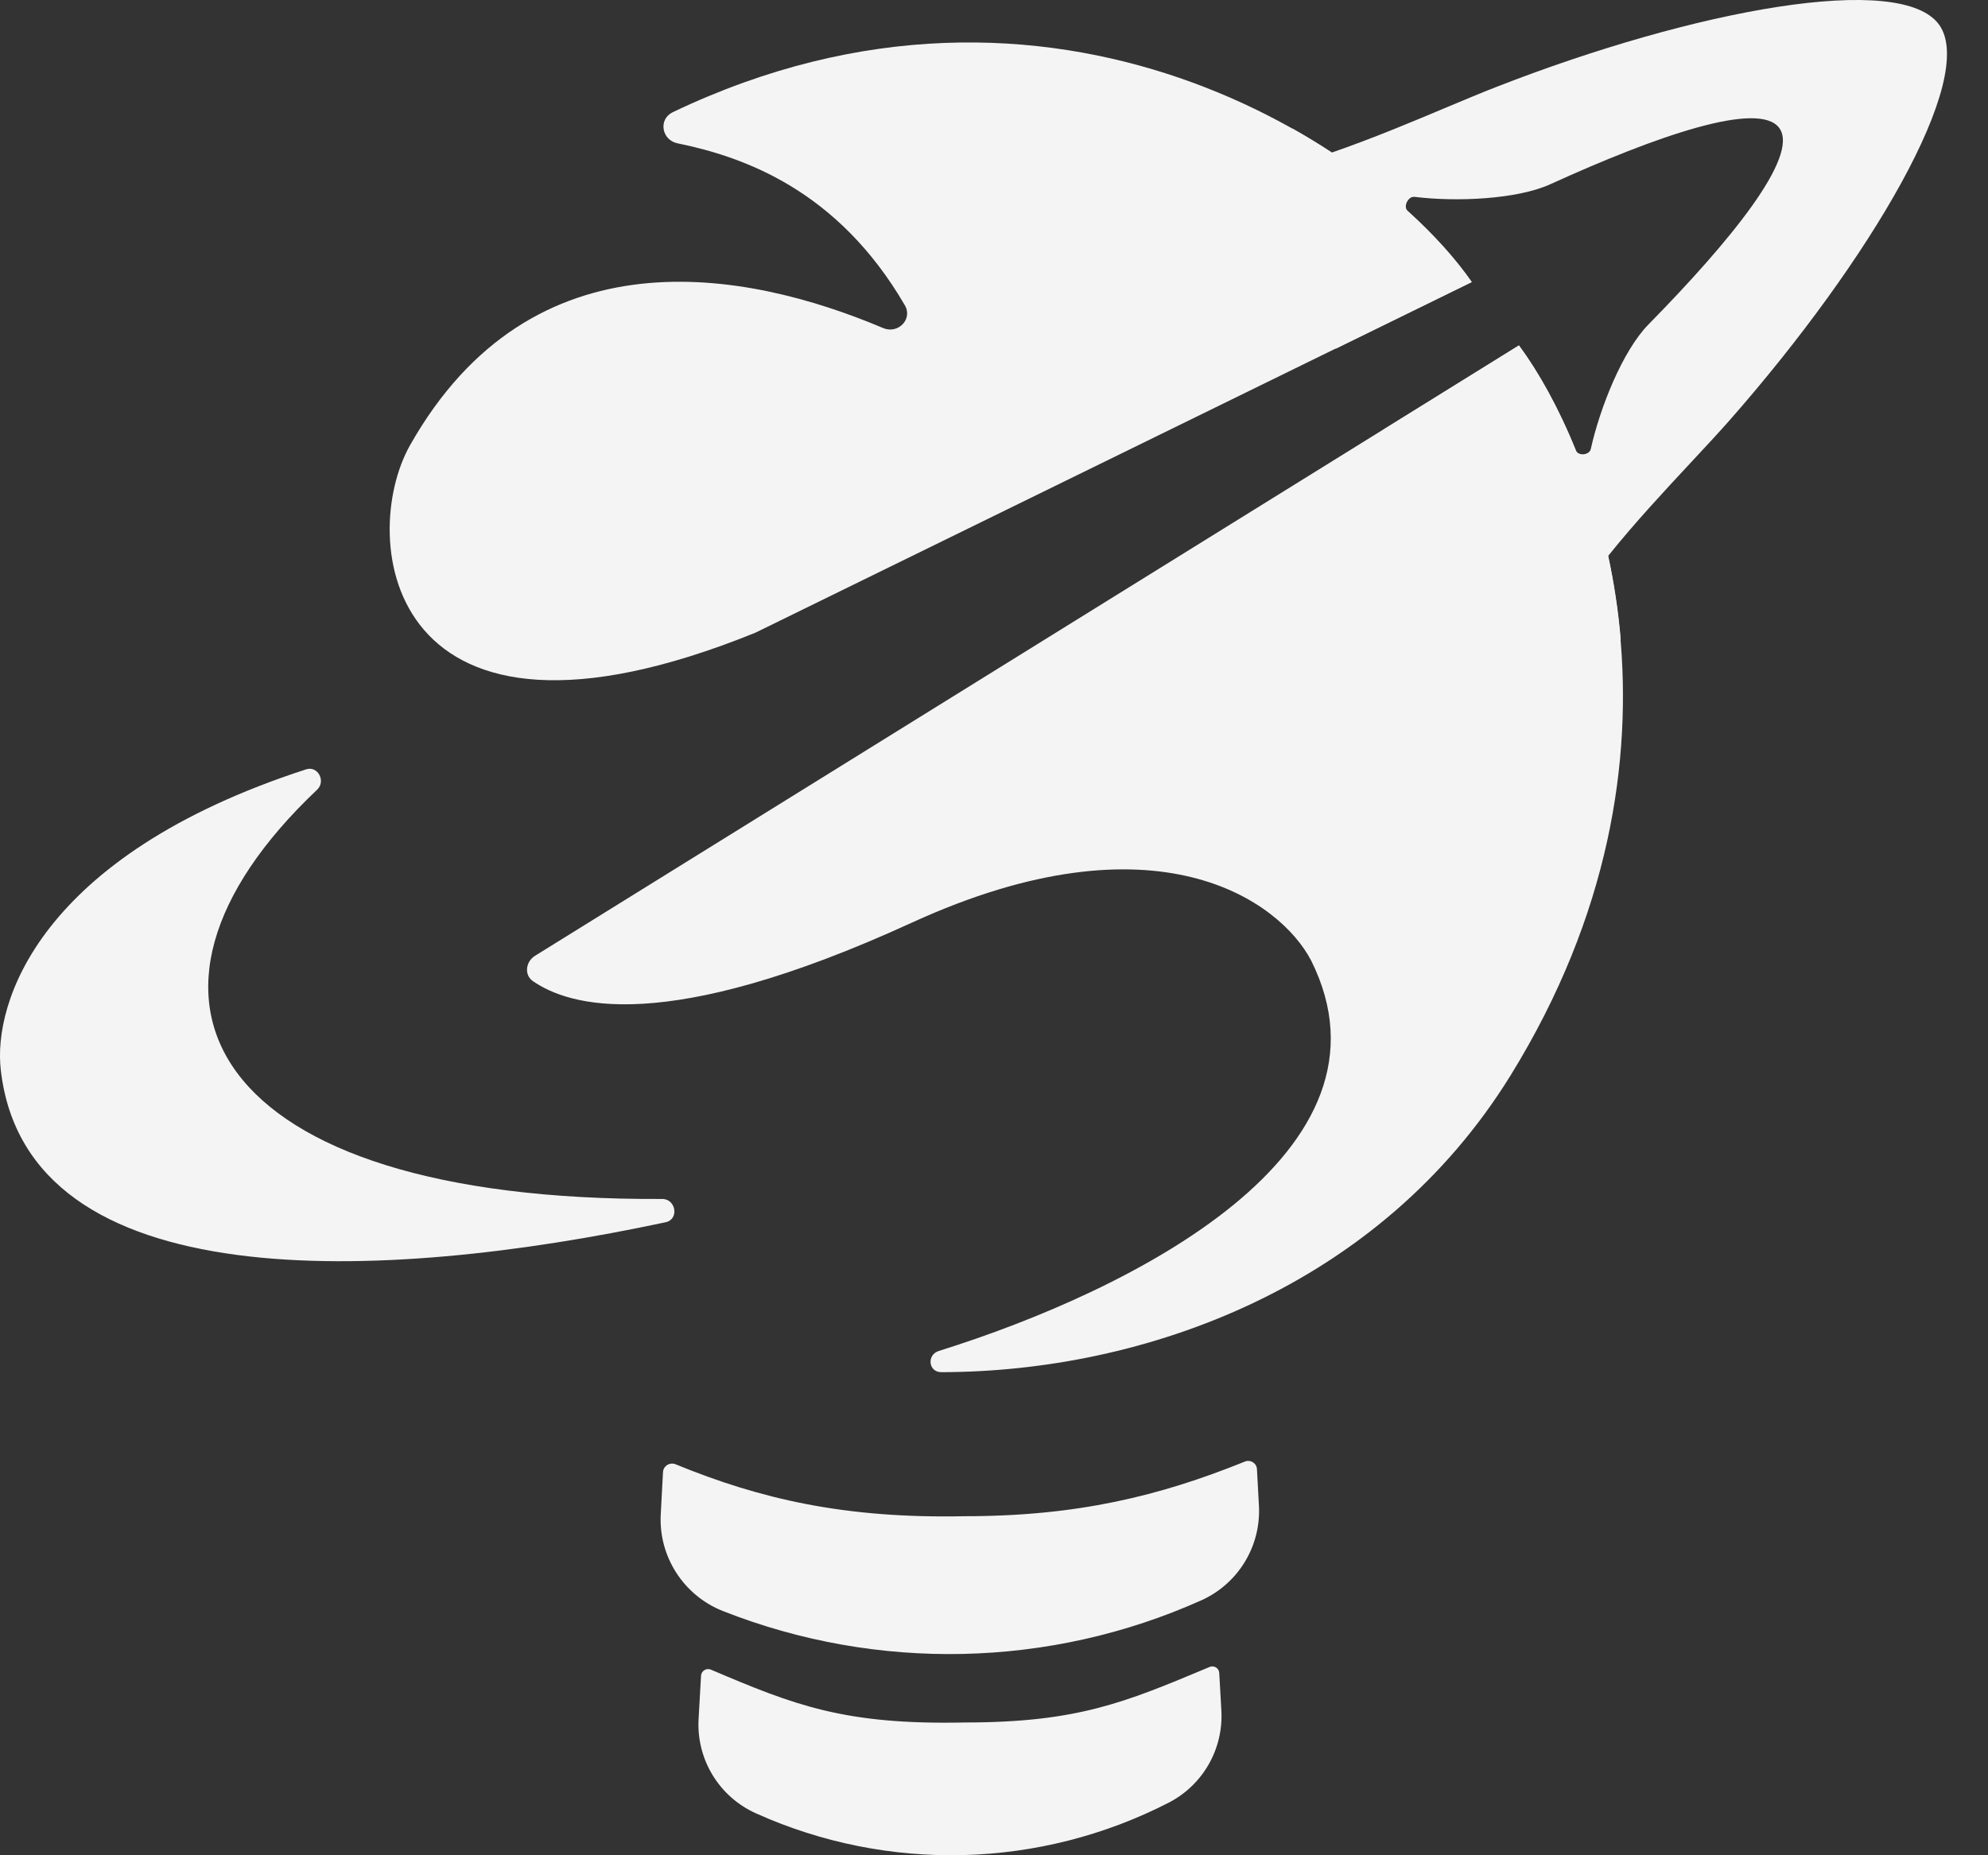 <svg width="30" height="28" viewBox="0 0 30 28" fill="none" xmlns="http://www.w3.org/2000/svg">
<rect x="0" y="0" width="30" height="28" fill="#333333" stroke="none"/>
<path fill-rule="evenodd" clip-rule="evenodd" d="M22.211 4.257C21.977 3.92 21.65 3.551 21.242 3.183C21.171 3.118 21.25 2.96 21.345 2.971C21.98 3.049 22.892 3.009 23.394 2.781C24.992 2.053 26.553 1.507 26.853 1.936C27.154 2.365 26.107 3.644 24.876 4.897C24.489 5.291 24.146 6.146 24.006 6.776C23.986 6.869 23.818 6.887 23.782 6.799C23.516 6.14 23.209 5.601 22.923 5.214L20.872 6.487L22.923 9.998L24.458 9.652C24.421 9.21 24.355 8.788 24.269 8.389C24.666 7.893 25.122 7.404 25.522 6.974C25.735 6.746 25.932 6.534 26.097 6.347C28.226 3.926 29.833 1.188 29.266 0.378C28.699 -0.432 25.576 0.142 22.573 1.315C22.358 1.399 22.109 1.503 21.837 1.617L21.837 1.617C21.315 1.837 20.71 2.091 20.099 2.302C19.909 2.177 19.71 2.056 19.502 1.939L19.237 3.688L20.157 5.263L22.211 4.257Z" fill="#F4F4F4"/>
<path d="M22.798 16.226C25.789 11.378 24.155 6.889 22.92 5.213L8.074 14.425C7.932 14.513 7.906 14.715 8.044 14.809C8.581 15.177 10.012 15.643 13.76 13.925C17.456 12.232 19.317 13.6 19.785 14.495C21.227 17.381 17.107 19.47 14.167 20.389C13.982 20.447 14.01 20.71 14.205 20.709C17.268 20.705 20.822 19.427 22.798 16.226Z" fill="#F4F4F4"/>
<path d="M22.207 4.256C20.776 2.198 15.893 -1.048 10.153 1.693C9.931 1.799 9.983 2.113 10.224 2.163C11.225 2.367 12.644 2.869 13.655 4.608C13.777 4.819 13.551 5.046 13.327 4.951C11.246 4.071 8.028 3.464 6.188 6.719C5.394 8.124 5.813 11.812 11.399 9.549L22.207 4.256Z" fill="#F4F4F4"/>
<path d="M10.046 18.446C10.251 18.402 10.202 18.094 9.992 18.095C3.141 18.13 1.477 15.047 4.786 11.918C4.921 11.79 4.797 11.554 4.62 11.611C0.573 12.924 -0.106 15.148 0.012 16.149C0.409 19.61 5.759 19.362 10.046 18.446Z" fill="#F4F4F4"/>
<path d="M14.557 22.883C16.254 22.883 17.497 22.579 18.787 22.058C18.87 22.024 18.963 22.082 18.968 22.172L18.998 22.724C19.031 23.335 18.685 23.903 18.127 24.153C15.844 25.176 13.236 25.232 10.909 24.314C10.316 24.08 9.937 23.491 9.971 22.855L10.005 22.218C10.01 22.124 10.107 22.064 10.194 22.099C11.477 22.625 12.752 22.92 14.557 22.883Z" fill="#F4F4F4"/>
<path d="M18.211 25.176L18.254 25.158C18.321 25.13 18.395 25.176 18.399 25.248L18.431 25.815C18.464 26.396 18.152 26.941 17.635 27.207C15.691 28.204 13.399 28.264 11.407 27.367C10.852 27.118 10.508 26.552 10.542 25.945L10.579 25.291C10.583 25.217 10.66 25.169 10.729 25.199C11.987 25.734 12.738 26.034 14.559 25.996C16.251 25.996 16.972 25.695 18.211 25.176Z" fill="#F4F4F4"/>
</svg>
